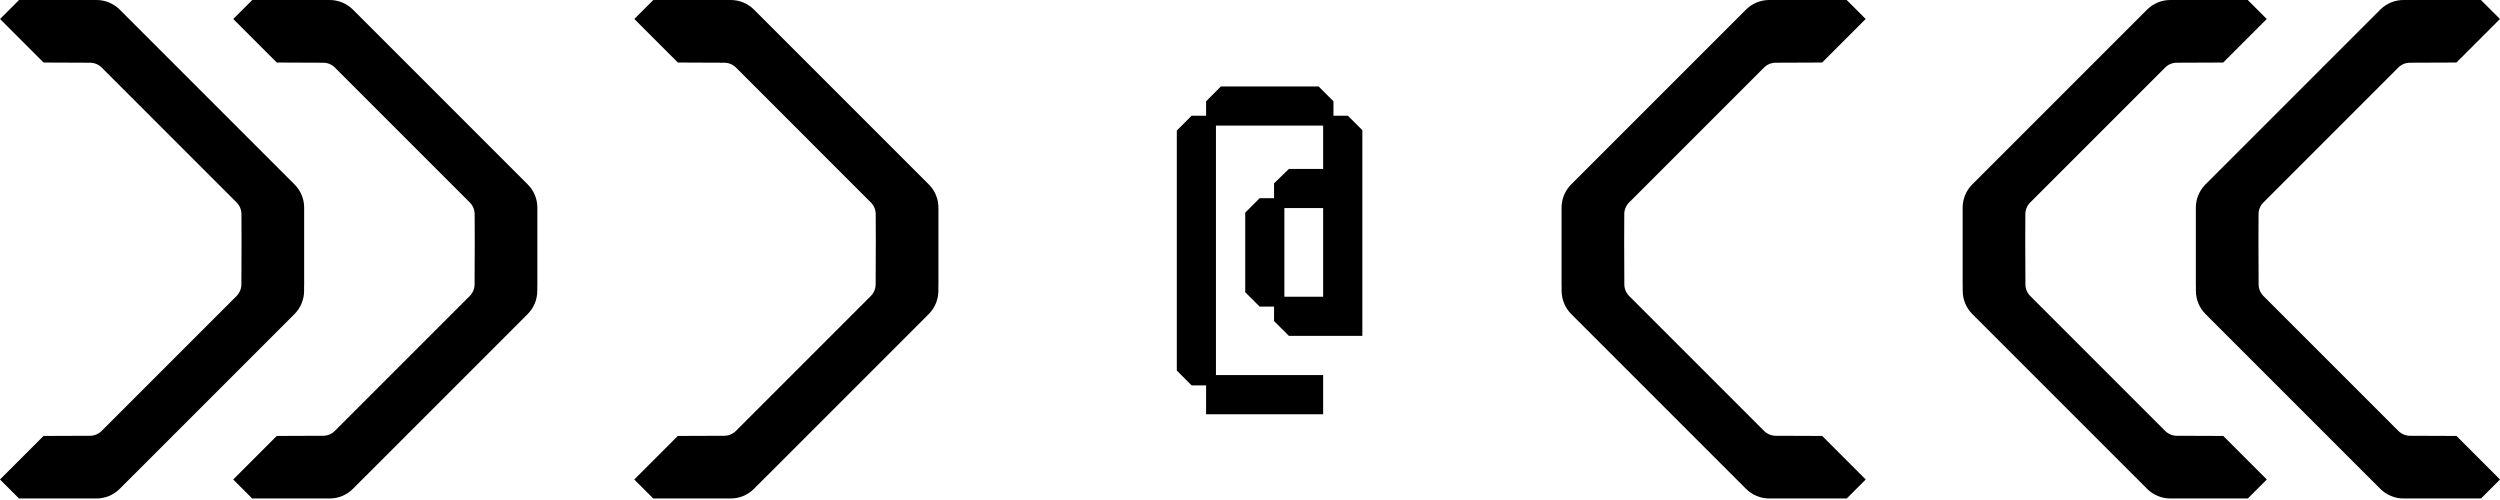 <?xml version="1.0" encoding="UTF-8" standalone="no"?>
<!DOCTYPE svg PUBLIC "-//W3C//DTD SVG 1.1//EN" "http://www.w3.org/Graphics/SVG/1.1/DTD/svg11.dtd">
<svg width="100%" height="100%" viewBox="0 0 210 42" version="1.1" xmlns="http://www.w3.org/2000/svg" xmlns:xlink="http://www.w3.org/1999/xlink" xml:space="preserve" xmlns:serif="http://www.serif.com/" style="fill-rule:evenodd;clip-rule:evenodd;stroke-linejoin:round;stroke-miterlimit:2;">
    <g transform="matrix(0.75,0,0,0.75,0,0)">
        <g transform="matrix(0.765,0,0,0.765,84.442,1.078)">
            <path d="M0,70.162L1.993,68.169L1.993,68.17L23.599,46.564L25.591,44.571C26.493,43.669 27,42.446 27,41.17L27,40.341L27.009,40.332L27.009,28.993C27.009,27.716 26.502,26.493 25.6,25.591L23.607,23.598L23.608,23.598L2.002,1.992L2.002,1.993L0.009,0C-0.893,-0.902 -2.117,-1.409 -3.392,-1.409L-14.732,-1.409L-17.513,1.372L-11.139,7.746L-4.329,7.773C-3.695,7.776 -3.087,8.029 -2.638,8.477L17.122,28.238C17.571,28.687 17.824,29.295 17.827,29.929L17.842,33.931L17.818,40.233C17.815,40.868 17.562,41.475 17.114,41.924L-2.647,61.684C-3.096,62.133 -3.704,62.387 -4.339,62.389L-11.148,62.415L-17.522,68.79L-14.741,71.571L-3.401,71.571C-2.126,71.571 -0.902,71.064 0,70.162" style="fill-rule:nonzero;"/>
        </g>
        <g transform="matrix(0.765,0,0,0.765,13.404,1.078)">
            <path d="M0,70.162L1.993,68.169L1.993,68.17L23.599,46.564L25.591,44.571C26.493,43.669 27,42.446 27,41.17L27,40.341L27.009,40.332L27.009,28.993C27.009,27.716 26.502,26.493 25.6,25.591L23.608,23.598L2.002,1.992L2.002,1.993L0.009,0C-0.893,-0.902 -2.117,-1.409 -3.392,-1.409L-14.732,-1.409L-17.513,1.372L-11.139,7.746L-4.329,7.773C-3.695,7.776 -3.087,8.029 -2.638,8.477L17.122,28.238C17.571,28.687 17.824,29.295 17.827,29.929L17.843,33.931L17.818,40.233C17.815,40.868 17.562,41.475 17.114,41.924L-2.647,61.684C-3.096,62.133 -3.704,62.387 -4.339,62.389L-11.148,62.415L-17.522,68.79L-14.741,71.571L-3.401,71.571C-2.126,71.571 -0.902,71.064 0,70.162" style="fill-rule:nonzero;"/>
        </g>
        <g transform="matrix(0.765,0,0,0.765,39.522,1.078)">
            <path d="M0,70.162L1.993,68.169L1.993,68.17L23.599,46.564L25.591,44.571C26.493,43.669 27,42.446 27,41.17L27,40.341L27.009,40.332L27.009,28.993C27.009,27.716 26.502,26.493 25.6,25.591L23.608,23.598L2.002,1.992L2.002,1.993L0.009,0C-0.893,-0.902 -2.117,-1.409 -3.392,-1.409L-14.732,-1.409L-17.513,1.372L-11.139,7.746L-4.329,7.773C-3.695,7.776 -3.087,8.029 -2.638,8.477L17.122,28.238C17.571,28.687 17.824,29.295 17.827,29.929L17.843,33.931L17.818,40.233C17.815,40.868 17.562,41.475 17.114,41.924L-2.647,61.684C-3.096,62.133 -3.704,62.387 -4.339,62.389L-11.148,62.415L-17.522,68.79L-14.741,71.571L-3.401,71.571C-2.126,71.571 -0.902,71.064 0,70.162" style="fill-rule:nonzero;"/>
        </g>
        <g transform="matrix(-0.765,0,0,0.765,195.557,1.078)">
            <path d="M0,70.162L1.993,68.169L1.993,68.17L23.599,46.564L25.591,44.571C26.493,43.669 27,42.446 27,41.17L27,40.341L27.009,40.332L27.009,28.993C27.009,27.716 26.502,26.493 25.6,25.591L23.607,23.598L23.608,23.598L2.002,1.992L2.002,1.993L0.009,0C-0.893,-0.902 -2.117,-1.409 -3.392,-1.409L-14.732,-1.409L-17.513,1.372L-11.139,7.746L-4.329,7.773C-3.695,7.776 -3.087,8.029 -2.638,8.477L17.122,28.238C17.571,28.687 17.824,29.295 17.827,29.929L17.842,33.931L17.818,40.233C17.815,40.868 17.562,41.475 17.114,41.924L-2.647,61.684C-3.096,62.133 -3.704,62.387 -4.339,62.389L-11.148,62.415L-17.522,68.79L-14.741,71.571L-3.401,71.571C-2.126,71.571 -0.902,71.064 0,70.162" style="fill-rule:nonzero;"/>
        </g>
        <g transform="matrix(-0.765,0,0,0.765,266.596,1.078)">
            <path d="M0,70.162L1.993,68.169L1.993,68.17L23.599,46.564L25.591,44.571C26.493,43.669 27,42.446 27,41.17L27,40.341L27.009,40.332L27.009,28.993C27.009,27.716 26.502,26.493 25.6,25.591L23.608,23.598L2.002,1.992L2.002,1.993L0.009,0C-0.893,-0.902 -2.117,-1.409 -3.392,-1.409L-14.732,-1.409L-17.513,1.372L-11.139,7.746L-4.329,7.773C-3.695,7.776 -3.087,8.029 -2.638,8.477L17.122,28.238C17.571,28.687 17.824,29.295 17.827,29.929L17.843,33.931L17.818,40.233C17.815,40.868 17.562,41.475 17.114,41.924L-2.647,61.684C-3.096,62.133 -3.704,62.387 -4.339,62.389L-11.148,62.415L-17.522,68.79L-14.741,71.571L-3.401,71.571C-2.126,71.571 -0.902,71.064 0,70.162" style="fill-rule:nonzero;"/>
        </g>
        <g transform="matrix(-0.765,0,0,0.765,240.478,1.078)">
            <path d="M0,70.162L1.993,68.169L1.993,68.17L23.599,46.564L25.591,44.571C26.493,43.669 27,42.446 27,41.17L27,40.341L27.009,40.332L27.009,28.993C27.009,27.716 26.502,26.493 25.6,25.591L23.608,23.598L2.002,1.992L2.002,1.993L0.009,0C-0.893,-0.902 -2.117,-1.409 -3.392,-1.409L-14.732,-1.409L-17.513,1.372L-11.139,7.746L-4.329,7.773C-3.695,7.776 -3.087,8.029 -2.638,8.477L17.122,28.238C17.571,28.687 17.824,29.295 17.827,29.929L17.843,33.931L17.818,40.233C17.815,40.868 17.562,41.475 17.114,41.924L-2.647,61.684C-3.096,62.133 -3.704,62.387 -4.339,62.389L-11.148,62.415L-17.522,68.79L-14.741,71.571L-3.401,71.571C-2.126,71.571 -0.902,71.064 0,70.162" style="fill-rule:nonzero;"/>
        </g>
        <g transform="matrix(0.863,0,0,0.863,-4786.21,-253.162)">
            <path d="M5698.74,310.296L5700.66,308.37L5702.54,308.37L5702.54,306.497L5704.46,304.571L5717.14,304.571L5719.07,306.497L5719.07,308.37L5720.94,308.37L5722.82,310.243L5722.82,336.944L5713.29,336.944L5711.36,335.018L5711.36,333.145L5709.49,333.145L5707.62,331.272L5707.62,320.945L5709.49,319.072L5711.36,319.072L5711.36,317.146L5713.29,315.273L5717.73,315.273L5717.73,309.654L5703.82,309.654L5703.82,342.028L5717.73,342.028L5717.73,347.111L5702.54,347.111L5702.54,343.366L5700.66,343.366L5698.74,341.439L5698.74,310.296ZM5717.73,320.356L5712.7,320.356L5712.7,331.861L5717.73,331.861L5717.73,320.356Z" style="fill-rule:nonzero;"/>
        </g>
    </g>
</svg>
